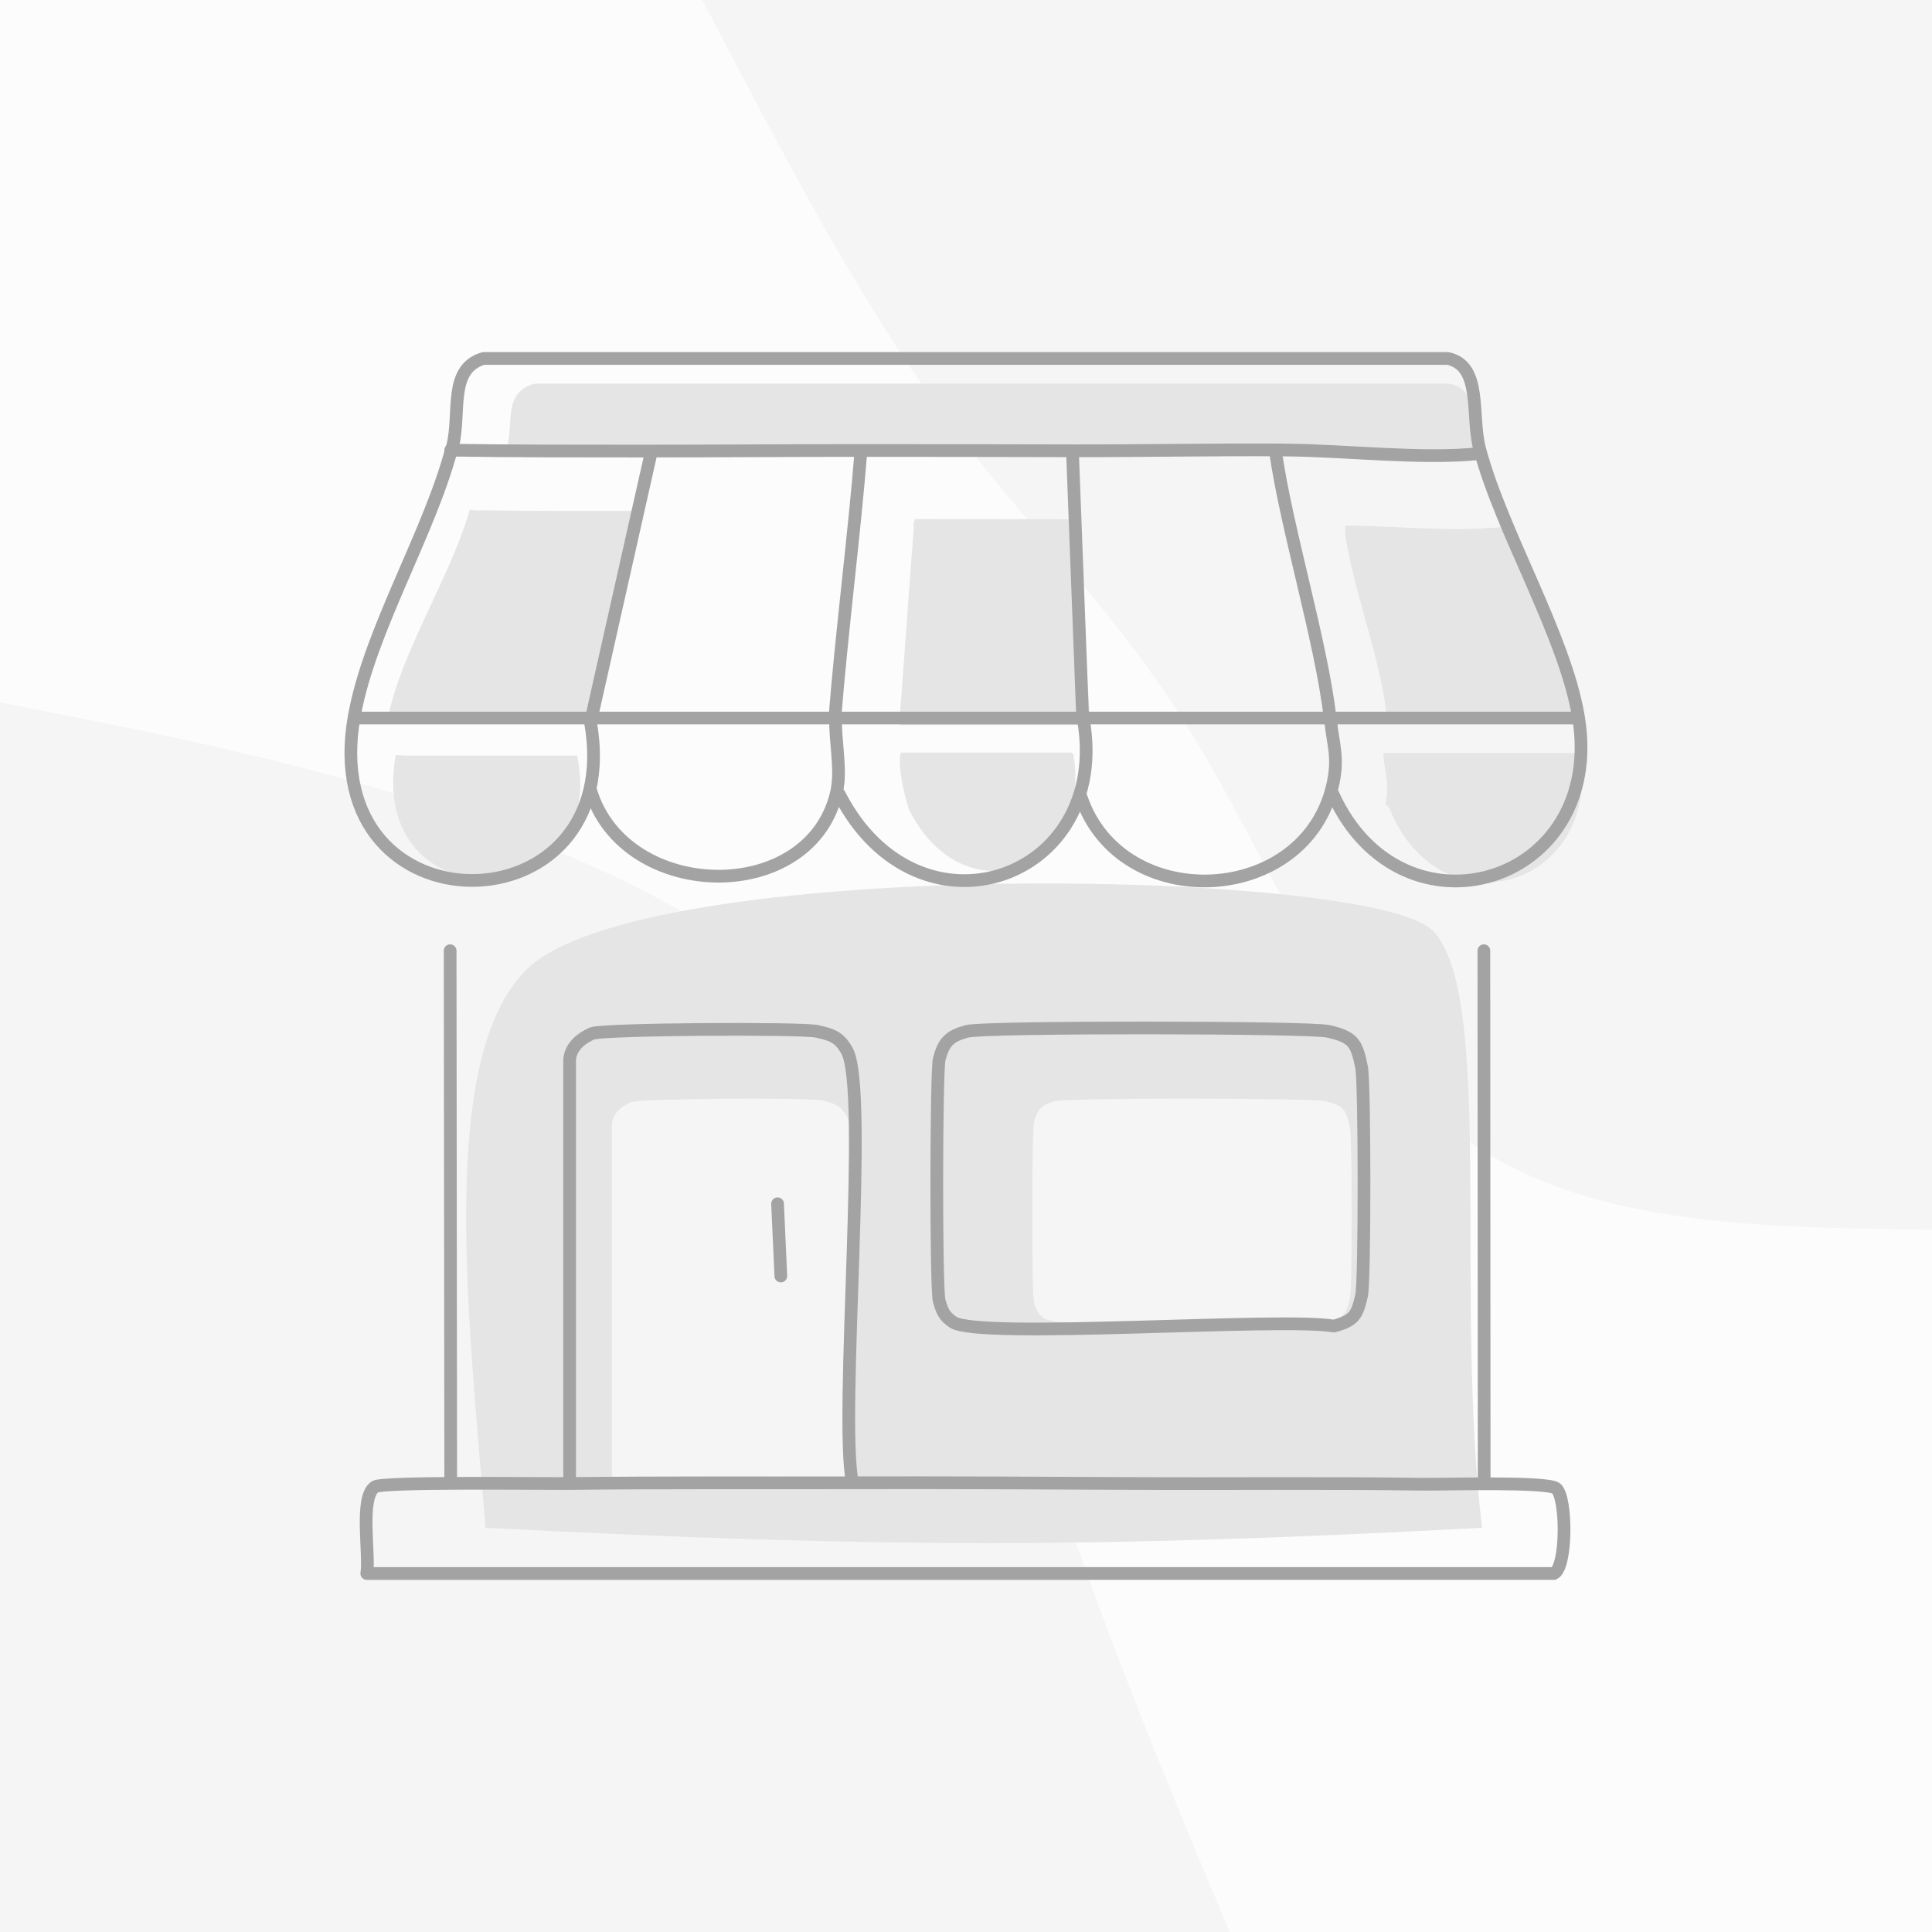 <svg preserveAspectRatio="xMidYMid slice" viewBox="0 0 760 760" fill="none" xmlns="http://www.w3.org/2000/svg">
<rect x="0" y="0" width="760" height="760" fill="#333333" stroke="none"/>
<g clip-path="url(#clip0_65_3424)">
<rect width="760" height="760" fill="white"/>
<path d="M760 0H0V760H760V0Z" fill="#FCFCFD"/>
<path d="M760.001 483.698C691.263 482.938 622.525 482.262 574.898 446.88C527.356 411.413 500.925 341.324 469.765 290.236C438.689 239.062 402.969 206.804 369.952 161.542C336.934 116.364 306.618 58.182 276.303 0H760.001V483.698Z" fill="#F5F5F5"/>
<path d="M0 276.302C60.631 288.124 121.178 299.947 181.978 320.804C242.693 341.578 303.493 371.471 342 418C380.507 464.529 396.72 527.693 416.649 587.396C436.493 647.182 460.053 703.591 483.698 760H0V276.302Z" fill="#F5F5F5"/>
<path d="M207 381.5C252 336.499 538.999 341.5 563.499 366C587.999 390.5 572.049 509.225 583 601C429.875 609.134 344.148 608.877 191 601C183.528 511.946 173.001 415.5 207 381.5Z" fill="#E5E5E5"/>
<path d="M581.57 177.51C580.03 179.118 577.922 178.568 575.886 178.72C555.633 180.248 527.89 177.909 506.666 177.793C506.317 177.793 505.969 177.778 505.62 177.778C480.453 177.648 455.286 178.017 430.119 177.988C403.916 177.959 377.704 177.901 351.501 177.909C325.638 177.923 299.774 178.068 273.91 178.061C273.562 178.061 273.213 178.061 272.865 178.061C250.43 178.061 227.977 178.075 205.542 177.822C203.277 177.793 201.04 178.024 198.812 177.546C198.904 177.278 199.097 177.039 199.179 176.771C202.388 166.965 197.428 153.936 210.704 150.88H569.679C582.68 153.023 578.242 167.653 581.57 177.51Z" fill="#E5E5E5"/>
<path d="M424.383 204.282L424.098 208.364L428.695 281.886L428.455 285.272H427.6L427.562 285.856L426.753 285.272H354.15L353.955 281.886C355.86 257.384 357.472 232.859 359.407 208.364C359.519 206.948 359.024 205.495 360.082 204.192C381.513 204.177 402.952 204.244 424.383 204.274V204.282Z" fill="#E5E5E5"/>
<path d="M590.923 206.458C597.729 230.06 617.029 259.236 621.206 282.314L617.777 282.454H545.404C545.276 281.385 545.329 280.295 545.193 279.234C542.345 257.106 532.744 233.147 529.269 210.803L529.209 206.738C546.703 206.849 569.553 209.099 586.24 207.632C587.917 207.485 589.654 208.009 590.923 206.465V206.458Z" fill="#E5E5E5"/>
<path d="M252.03 201.013C251.718 201.013 251.406 201.013 251.094 201.013L250.831 205.164L234.541 280.071L234.459 283.588C233.212 283.588 231.964 283.588 230.709 283.588H156.57L152.385 283.343C152.45 283.015 152.532 282.694 152.598 282.372C157.883 256.267 177.333 226.637 184.817 200.471C184.899 200.188 185.072 199.936 185.146 199.653C185.072 199.936 184.891 200.188 184.817 200.471C186.803 200.975 188.814 200.738 190.841 200.761C210.923 201.029 231.021 201.006 251.102 201.013C251.414 201.013 251.726 201.013 252.038 201.013H252.03Z" fill="#E5E5E5"/>
<path d="M357.497 318.28C379.114 361.742 430.124 342.184 422.206 296.609L421.475 296.065H356.01H354.468L354.198 296.665C354.198 296.665 352.623 301.878 357.497 318.28Z" fill="#E5E5E5"/>
<path d="M621.482 296.065C630.257 347.959 569.171 367.372 547.634 320.524C546.896 318.911 546.842 317.297 544.975 316.445C546.627 308.599 544.975 304.862 544.207 297.617C544.161 297.161 544.422 296.674 544.376 296.217H617.994L621.482 296.065Z" fill="#E5E5E5"/>
<path d="M226.956 297.241L227.27 298.469C238.883 361.449 143.822 362.654 155.674 296.999C155.733 296.682 155.808 296.374 155.868 296.065C155.808 296.381 155.733 296.69 155.674 296.999L159.482 297.234H226.956V297.241Z" fill="#E5E5E5"/>
<path d="M248.119 433.577C251.543 432.038 318.368 431.727 323.163 432.84C328.048 433.978 330.528 434.584 333.171 439.306C340.512 452.418 329.879 556.777 334.28 578.752V582.787C303.113 582.869 271.929 582.664 240.77 583.032L240.713 578.752V442.072C241.173 437.841 244.531 435.189 248.127 433.577H248.119Z" fill="#F5F5F5"/>
<path d="M414.94 433.176C420.07 431.785 515.705 431.901 521.226 433.176C528.623 434.877 529.573 436.521 531.036 443.798C531.964 448.411 532 506.652 531.036 510.801C529.696 516.58 528.906 518.188 522.863 519.788C507.314 517.087 418.527 523.785 410.854 518.644C408.173 516.848 407.63 515.32 406.767 512.431C405.753 509.027 405.862 444.783 406.767 441.344C408.115 436.231 409.818 434.566 414.94 433.176Z" fill="#F5F5F5"/>
<path d="M380.397 405.701C387.256 403.84 515.121 403.995 522.503 405.701C532.394 407.979 533.663 410.18 535.62 419.921C536.86 426.096 536.908 504.058 535.62 509.612C533.827 517.348 532.771 519.499 524.692 521.642C503.903 518.026 385.192 526.992 374.933 520.11C371.349 517.706 370.622 515.661 369.469 511.793C368.113 507.238 368.258 421.24 369.469 416.635C371.271 409.792 373.548 407.563 380.397 405.701Z" stroke="#A3A3A3" stroke-width="5" stroke-linecap="round" stroke-linejoin="round"/>
<path d="M330.172 312.511C361.143 372.91 437.485 346.195 426.141 282.86" stroke="#A3A3A3" stroke-width="5" stroke-linecap="round" stroke-linejoin="round"/>
<path d="M307.16 501.955L305.871 473.525" stroke="#A3A3A3" stroke-width="5" stroke-linecap="round" stroke-linejoin="round"/>
<path d="M144.283 618.981C145.543 611.672 141.28 588.815 147.567 584.851C150.813 582.806 214.421 583.697 224.157 583.581C260.921 583.145 297.714 583.387 334.488 583.29C371.261 583.193 408.432 583.387 445.4 583.571C483.452 583.756 521.553 583.319 559.606 583.862C567.714 583.978 608.789 582.728 612.151 585.51C616.413 589.038 616.462 616.596 611.25 618.981H144.283Z" stroke="#A3A3A3" stroke-width="5" stroke-linecap="round" stroke-linejoin="round"/>
<path d="M335.27 583.032C330.077 556.996 341.832 428.878 333.181 413.359C330.061 407.766 327.136 407.049 321.372 405.701C315.714 404.383 236.868 404.752 232.828 406.574C228.594 408.493 224.632 411.624 224.08 416.635V583.032" stroke="#A3A3A3" stroke-width="5" stroke-linecap="round" stroke-linejoin="round"/>
<path d="M177.3 583.032L177.074 373.985" stroke="#A3A3A3" stroke-width="5" stroke-linecap="round" stroke-linejoin="round"/>
<path d="M583.836 583.032L583.719 373.985" stroke="#A3A3A3" stroke-width="5" stroke-linecap="round" stroke-linejoin="round"/>
<path d="M141.059 282.454L229.63 282.454C231.12 282.454 232.61 282.454 234.11 282.454L328.082 282.454C328.827 282.454 329.572 282.454 330.317 282.454L425.231 282.454C425.603 282.454 425.976 282.454 426.348 282.454L427.466 282.454C459.983 282.454 492.5 282.454 525.016 282.454L618.94 282.454" stroke="#A3A3A3" stroke-width="5" stroke-linecap="round" stroke-linejoin="round"/>
<path d="M524.383 312.512C551.538 372.183 631.972 348.017 620.909 281.92C615.552 249.903 590.8 209.405 582.072 176.652C578.555 163.459 583.244 143.879 569.507 141.01H190.193C176.156 145.1 181.397 162.548 178.016 175.663C177.929 176.022 177.716 176.341 177.628 176.7C168.784 209.89 145.834 247.46 139.595 280.562C139.518 280.979 139.421 281.386 139.343 281.794C123.969 368.354 247.282 366.754 232.218 283.732" stroke="#A3A3A3" stroke-width="5" stroke-linecap="round" stroke-linejoin="round"/>
<path d="M501.734 177.535C506.2 208.543 519.598 251.746 523.25 282.454" stroke="#A3A3A3" stroke-width="5" stroke-linecap="round" stroke-linejoin="round"/>
<path d="M421.898 178.102L425.862 281.886" stroke="#A3A3A3" stroke-width="5" stroke-linecap="round" stroke-linejoin="round"/>
<path d="M177.297 177.077C201.787 177.465 226.297 177.431 250.788 177.442C251.168 177.442 251.548 177.442 251.929 177.442C280.162 177.442 308.395 177.232 336.629 177.21C365.232 177.188 393.846 177.287 422.449 177.332C449.922 177.376 477.395 176.811 504.868 177.01C505.248 177.01 505.628 177.032 506.008 177.032C529.188 177.21 559.463 180.778 581.571 178.451" stroke="#A3A3A3" stroke-width="5" stroke-linecap="round" stroke-linejoin="round"/>
<path d="M338.666 177.535C336.167 209.231 330.935 250.18 328.475 281.886" stroke="#A3A3A3" stroke-width="5" stroke-linecap="round" stroke-linejoin="round"/>
<path d="M523.482 283.887C524.451 293.125 526.534 297.875 524.451 307.868C514.299 356.547 441.087 360.183 425.297 313.646" stroke="#A3A3A3" stroke-width="5" stroke-linecap="round" stroke-linejoin="round"/>
<path d="M256 178.669L232.785 281.886" stroke="#A3A3A3" stroke-width="5" stroke-linecap="round" stroke-linejoin="round"/>
<path d="M232.221 310.544C245.396 355.481 320.055 356.615 329.335 310.544C329.413 310.165 329.393 309.768 329.461 309.39C330.73 302.081 328.502 290.702 328.706 282.947" stroke="#A3A3A3" stroke-width="5" stroke-linecap="round" stroke-linejoin="round"/>
</g>
<defs>
<clipPath id="clip0_65_3424">
<rect width="760" height="760" fill="white"/>
</clipPath>
</defs>
</svg>

